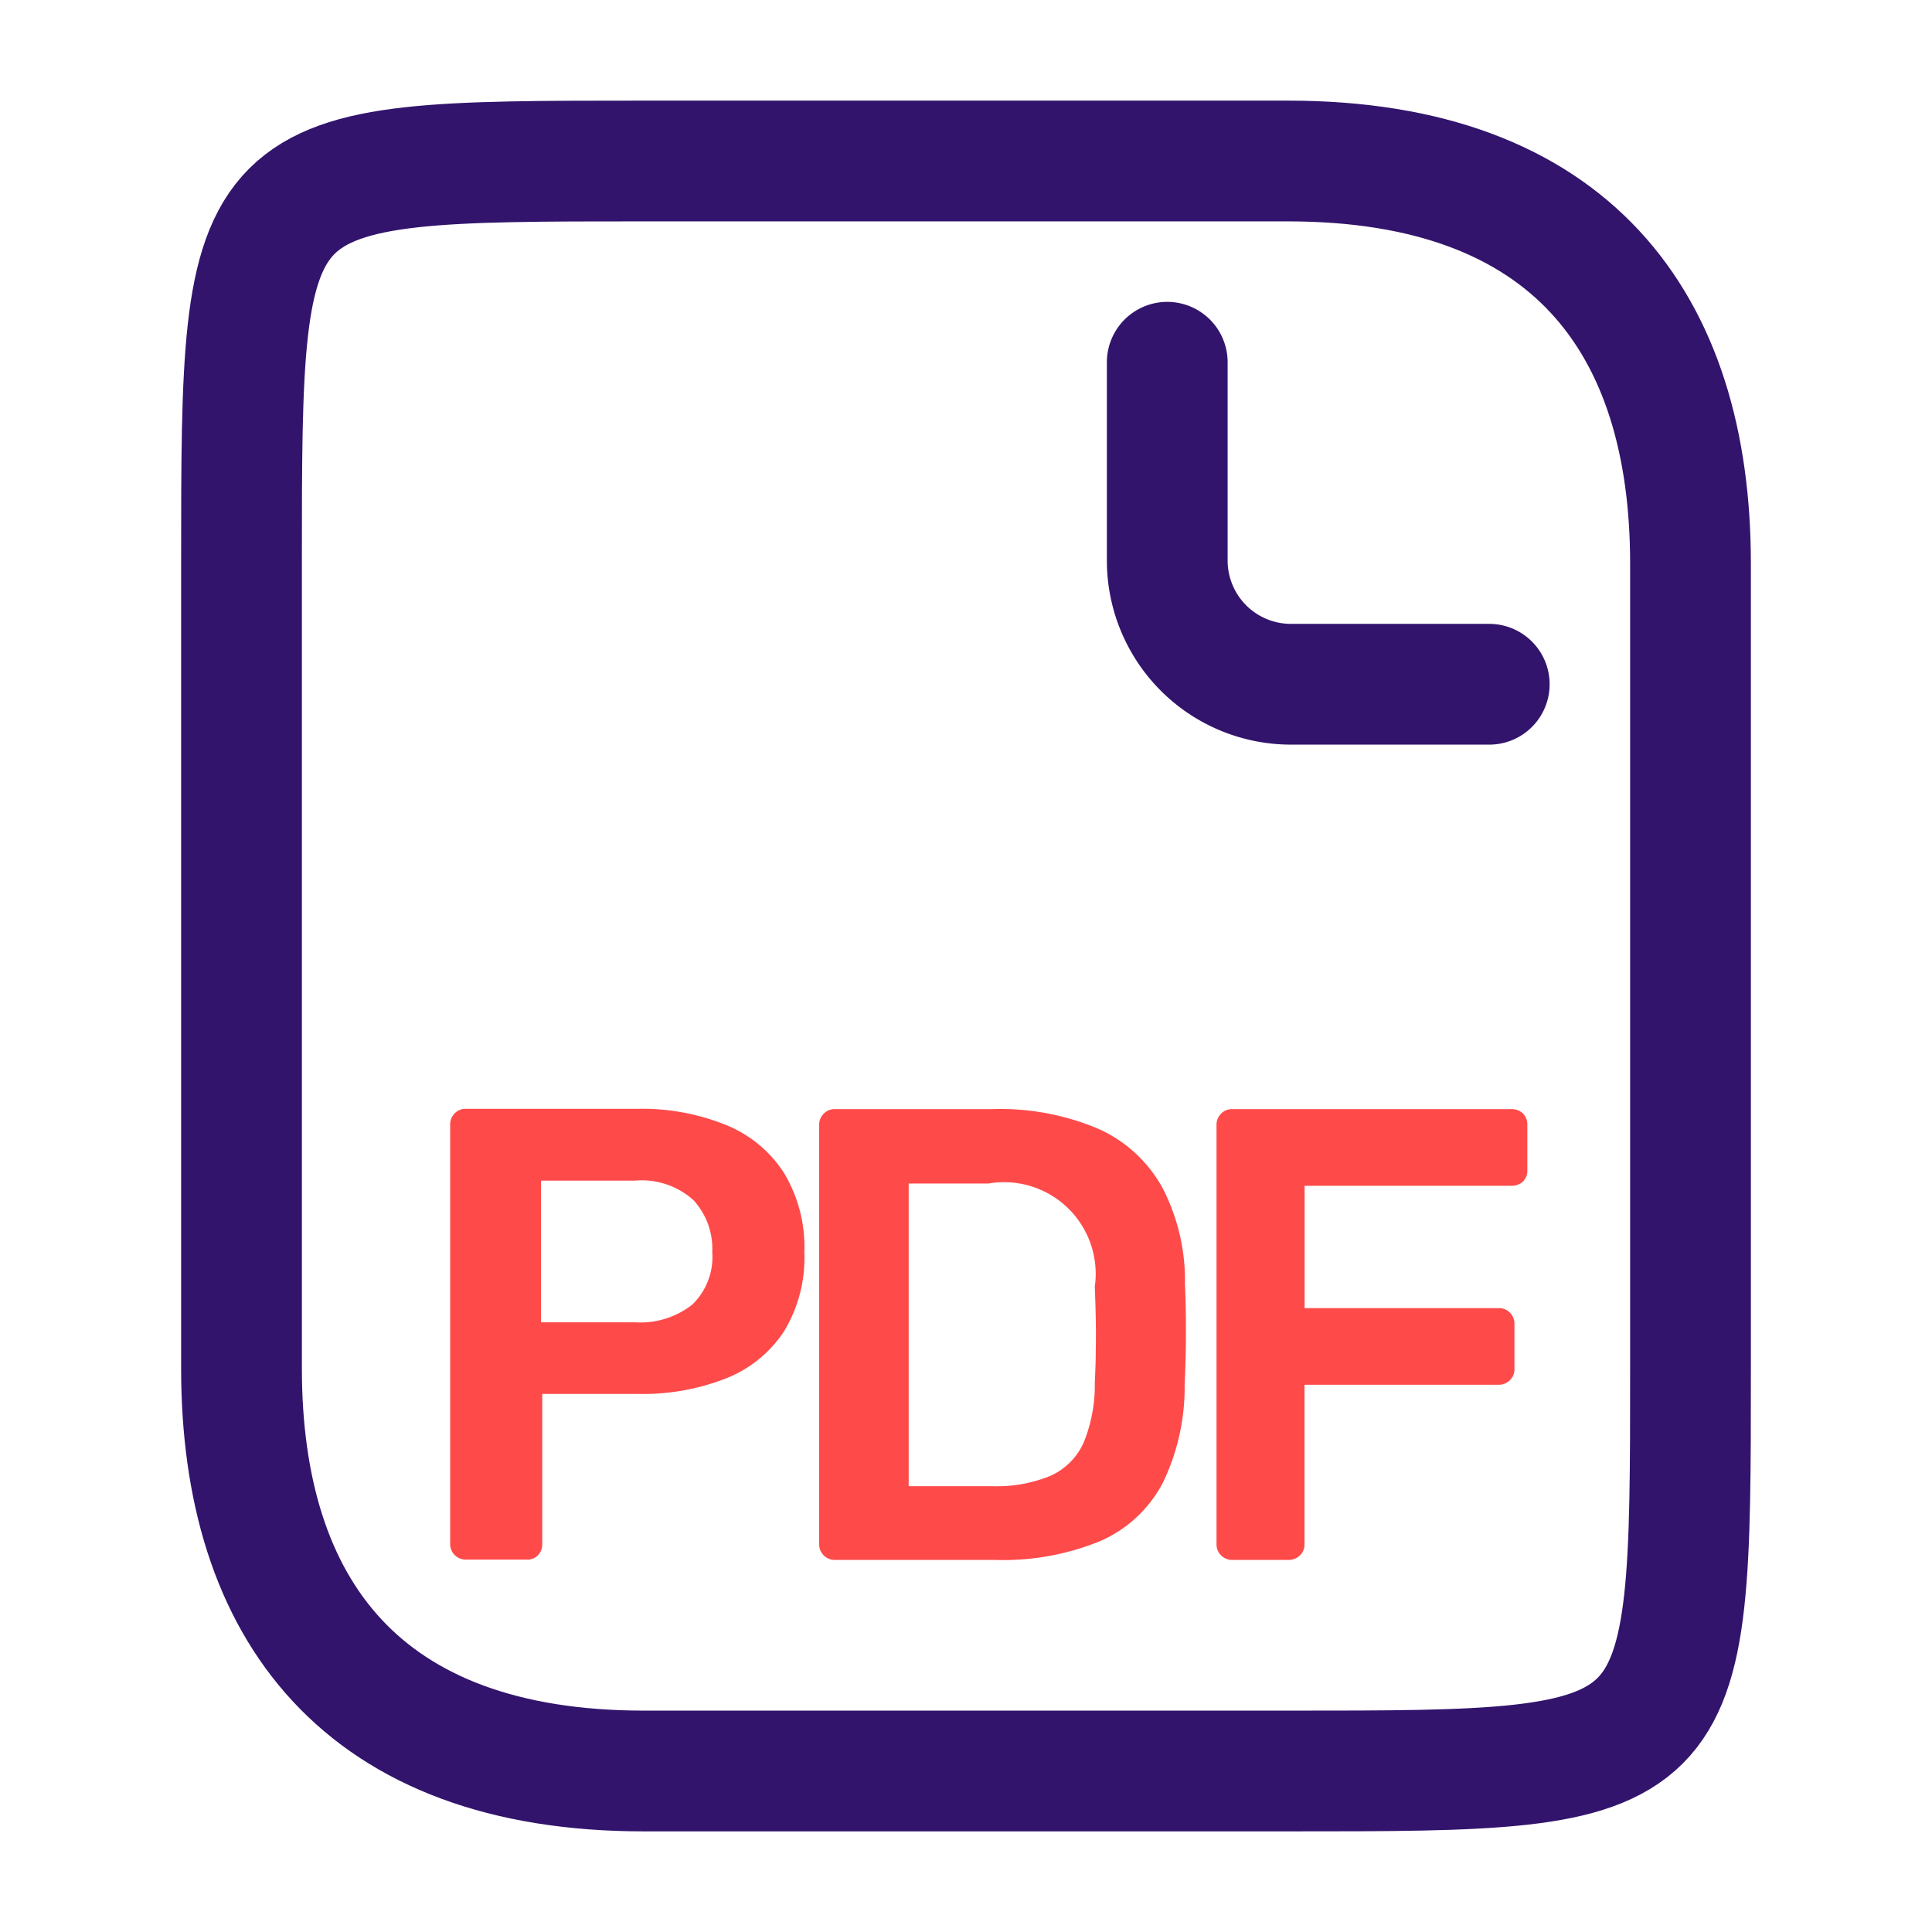 <svg xmlns="http://www.w3.org/2000/svg" width="24" height="24" viewBox="0 0 24 24">
  <g id="vuesax_linear_document-text" data-name="vuesax linear document-text" transform="translate(-257.244 -367.484)">
    <g id="document-text">
      <path id="Vector" d="M278.244,374.484v10c0,5,0,5-5,5h-8c-3.5,0-5-2-5-5v-10c0-5,0-5,5-5h8C276.744,369.484,278.244,371.484,278.244,374.484Z" fill="none" stroke="#32146d" stroke-linecap="round" stroke-linejoin="round" stroke-width="1.5"/>
      <path id="Vector-2" d="M271.744,371.984v2.463a1.537,1.537,0,0,0,1.537,1.537h2.463" fill="none" stroke="#32146d" stroke-linecap="round" stroke-linejoin="round" stroke-width="1.5"/>
      <path id="Vector-5" d="M257.244,367.484h24v24h-24Z" fill="none"/>
      <path id="Trazado_73" data-name="Trazado 73" d="M266.98,382.05a1.541,1.541,0,0,0-.72-.592,2.774,2.774,0,0,0-1.088-.2h-2.144a.184.184,0,0,0-.135.056.192.192,0,0,0-.057.144v5.208a.193.193,0,0,0,.192.192h.761a.181.181,0,0,0,.139-.056.191.191,0,0,0,.052-.136V384.8h1.192a2.831,2.831,0,0,0,1.088-.192,1.536,1.536,0,0,0,.72-.58,1.758,1.758,0,0,0,.256-.988A1.781,1.781,0,0,0,266.98,382.05Zm-1.136,1.64a1.041,1.041,0,0,1-.712.22h-1.168v-1.76h1.168a.961.961,0,0,1,.728.244.894.894,0,0,1,.232.644A.824.824,0,0,1,265.844,383.69Z" fill="#ff4a4a"/>
      <path id="Trazado_74" data-name="Trazado 74" d="M271.964,383.438a2.5,2.5,0,0,0-.276-1.192,1.7,1.7,0,0,0-.792-.736,3.12,3.12,0,0,0-1.332-.248h-1.952a.184.184,0,0,0-.135.056.192.192,0,0,0-.057.144v5.208a.193.193,0,0,0,.192.192H269.6a3.179,3.179,0,0,0,1.316-.236,1.6,1.6,0,0,0,.772-.72,2.729,2.729,0,0,0,.272-1.228c.011-.229.016-.435.016-.616S271.975,383.672,271.964,383.438Zm-1.108.8q0,.18-.012.42a1.885,1.885,0,0,1-.139.748.821.821,0,0,1-.413.412,1.769,1.769,0,0,1-.728.128h-1.032v-3.76h.992a1.138,1.138,0,0,1,1.32,1.28c.006.155.01.292.012.412S270.859,384.114,270.856,384.234Z" fill="#ff4a4a"/>
      <path id="Trazado_75" data-name="Trazado 75" d="M276.165,381.318a.2.2,0,0,0-.144-.056h-3.473a.184.184,0,0,0-.135.056.192.192,0,0,0-.057.144v5.208a.193.193,0,0,0,.192.192h.7a.2.2,0,0,0,.144-.056.184.184,0,0,0,.057-.136v-1.984h2.407a.2.2,0,0,0,.144-.056.184.184,0,0,0,.057-.136v-.56a.193.193,0,0,0-.2-.2h-2.407v-1.52h2.568a.2.2,0,0,0,.144-.052.182.182,0,0,0,.055-.14v-.56A.2.2,0,0,0,276.165,381.318Z" fill="#ff4a4a"/>
    </g>
  </g>
</svg>
